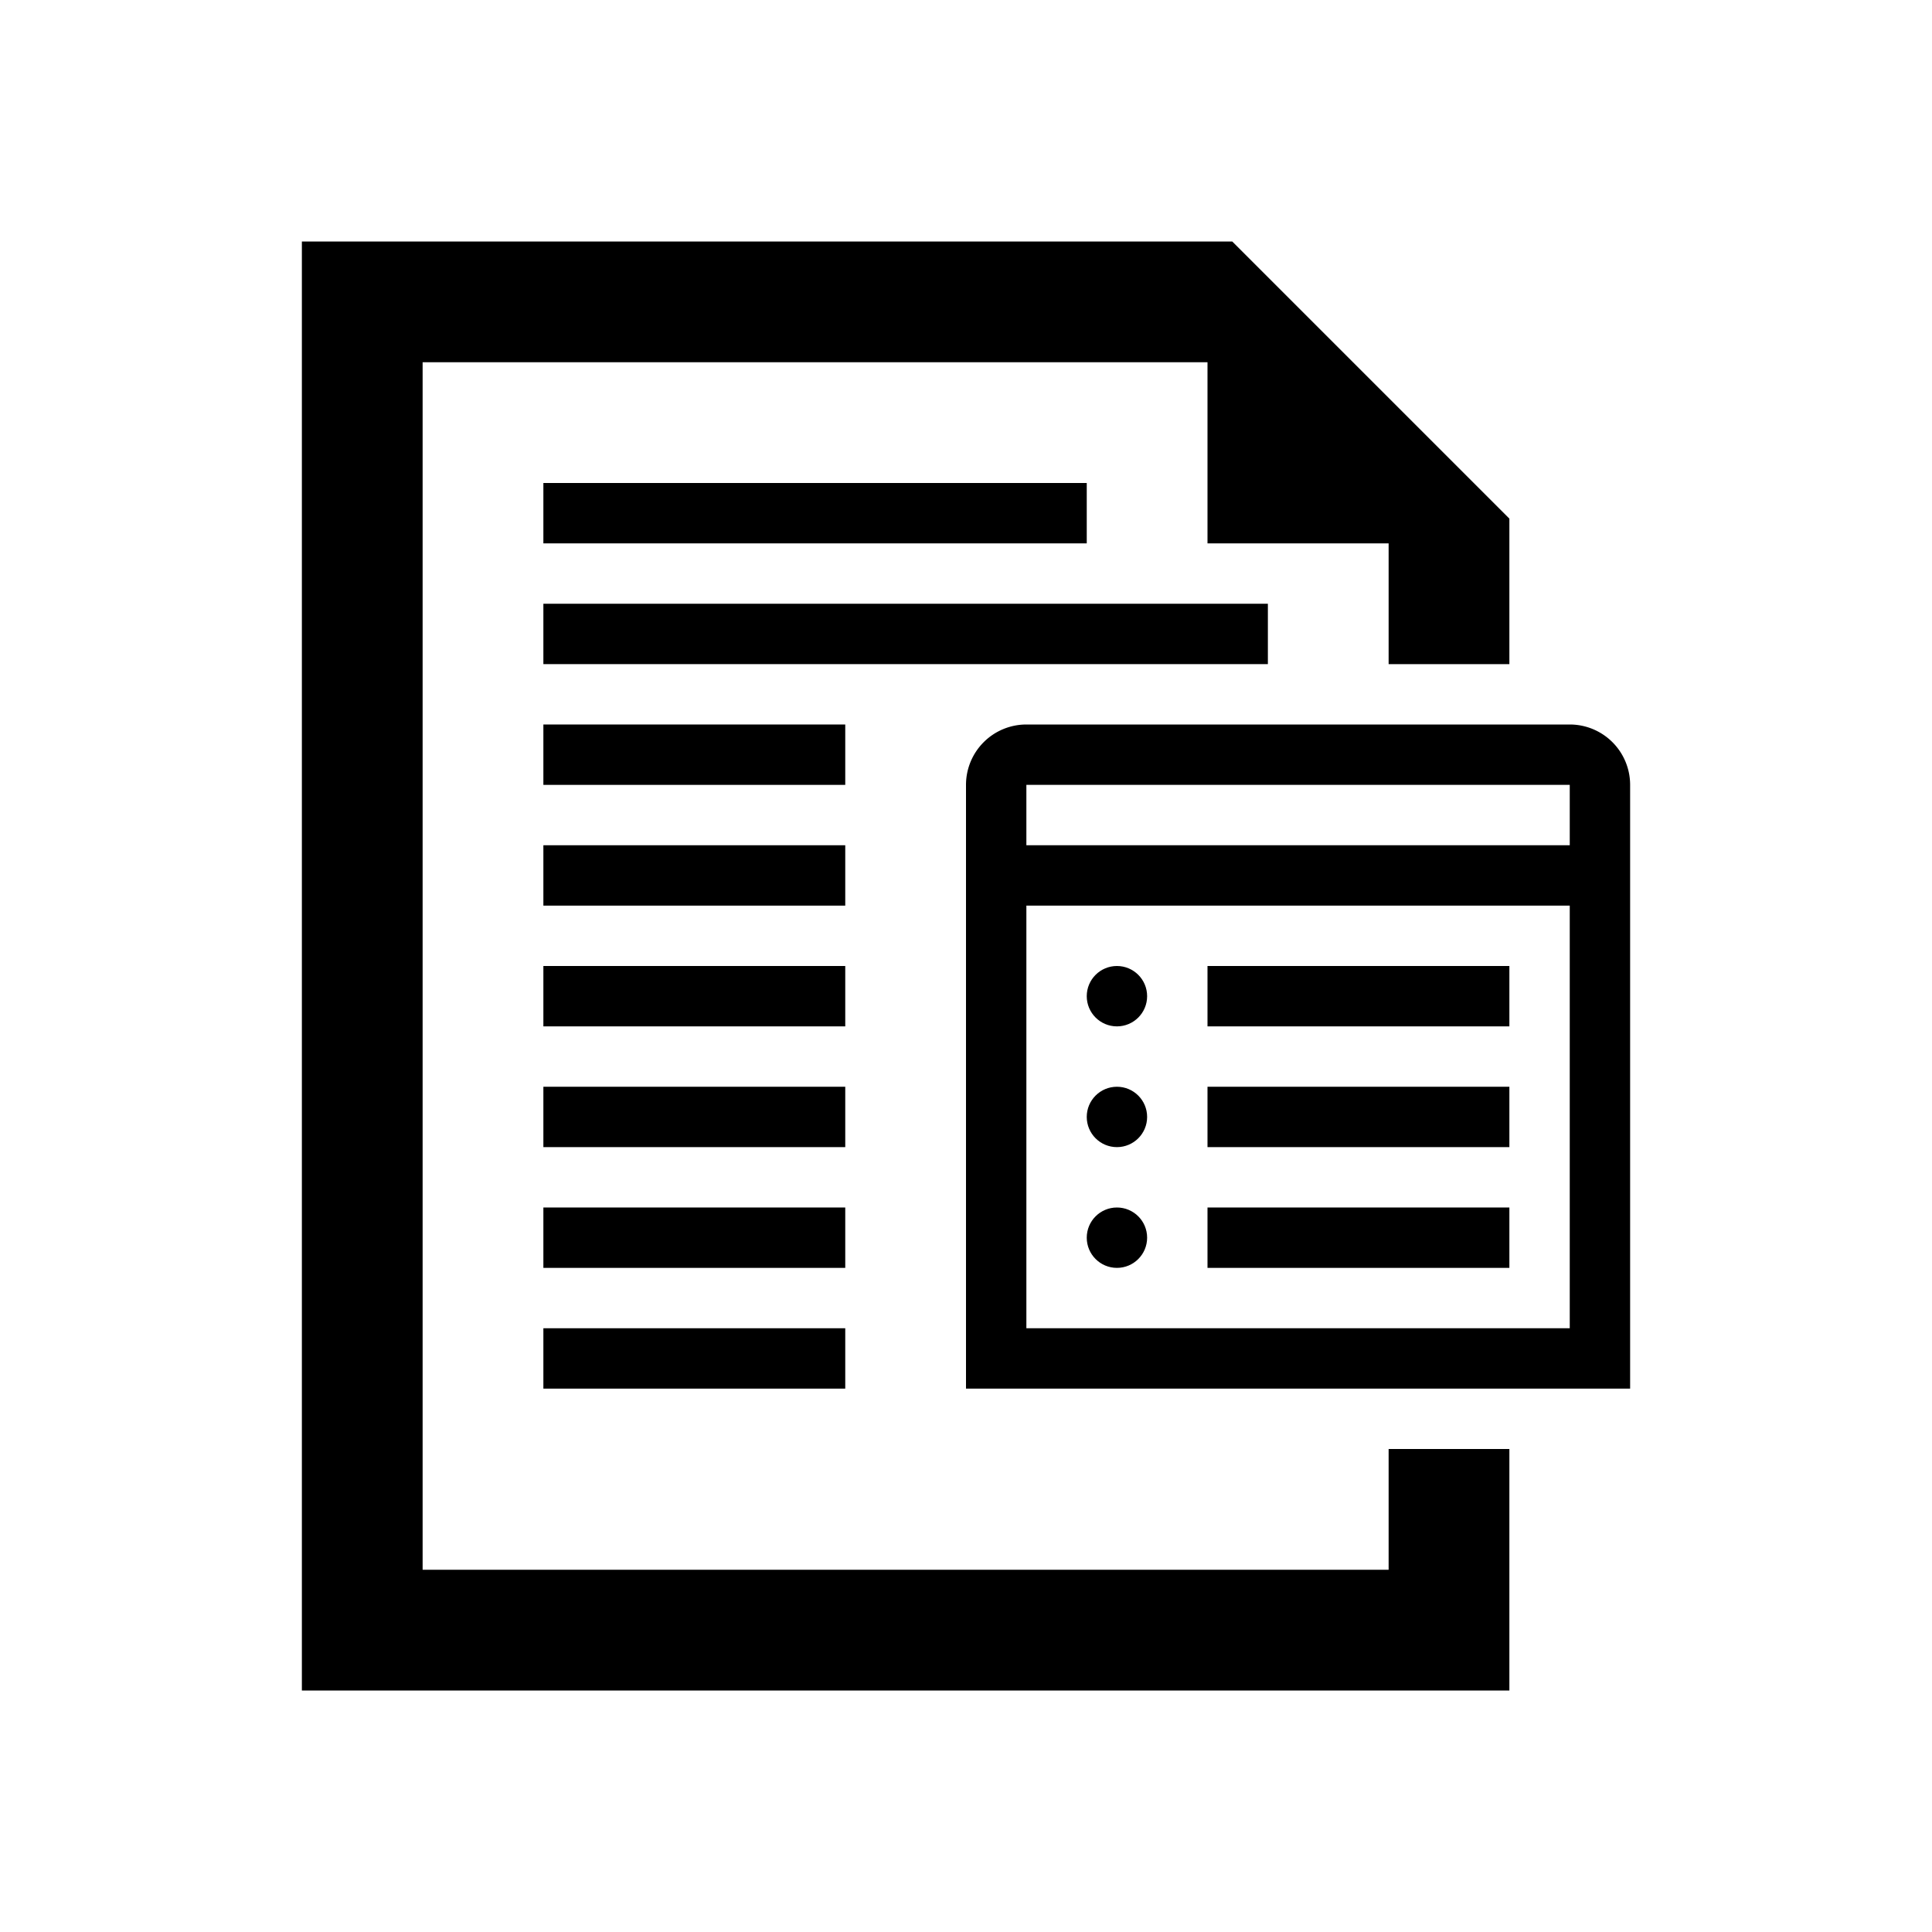 <svg xmlns="http://www.w3.org/2000/svg" viewBox="0 0 32 32">
  <title>32</title>
  <g id="docChecklist">
    <rect id="list3" x="20" y="20" width="5" height="1"/>
    <rect id="list2" x="20" y="18" width="5" height="1"/>
    <rect id="list1" x="20" y="16" width="5" height="1"/>
    <circle id="bullet3" cx="18.5" cy="20.5" r="0.5"/>
    <circle id="bullet2" cx="18.5" cy="18.5" r="0.5"/>
    <circle id="bullet1" cx="18.5" cy="16.5" r="0.5"/>
    <path id="table" d="M26,12H17a1,1,0,0,0-1,1V23H27V13A1,1,0,0,0,26,12Zm0,10H17V15h9Zm-9-8V13h9v1Z"/>
    <rect id="line8" x="9" y="22" width="5" height="1"/>
    <rect id="line7" x="9" y="20" width="5" height="1"/>
    <rect id="line6" x="9" y="18" width="5" height="1"/>
    <rect id="line5" x="9" y="16" width="5" height="1"/>
    <rect id="line4" x="9" y="14" width="5" height="1"/>
    <rect id="line3" x="9" y="12" width="5" height="1"/>
    <rect id="line2" x="9" y="10" width="12" height="1"/>
    <rect id="line1" x="9" y="8" width="9" height="1"/>
    <polygon id="doc" points="23 26 7 26 7 6 20 6 20 9 23 9 23 11 25 11 25 8.59 20.41 4 5 4 5 28 25 28 25 24 23 24 23 26"/>
  </g>
</svg>
